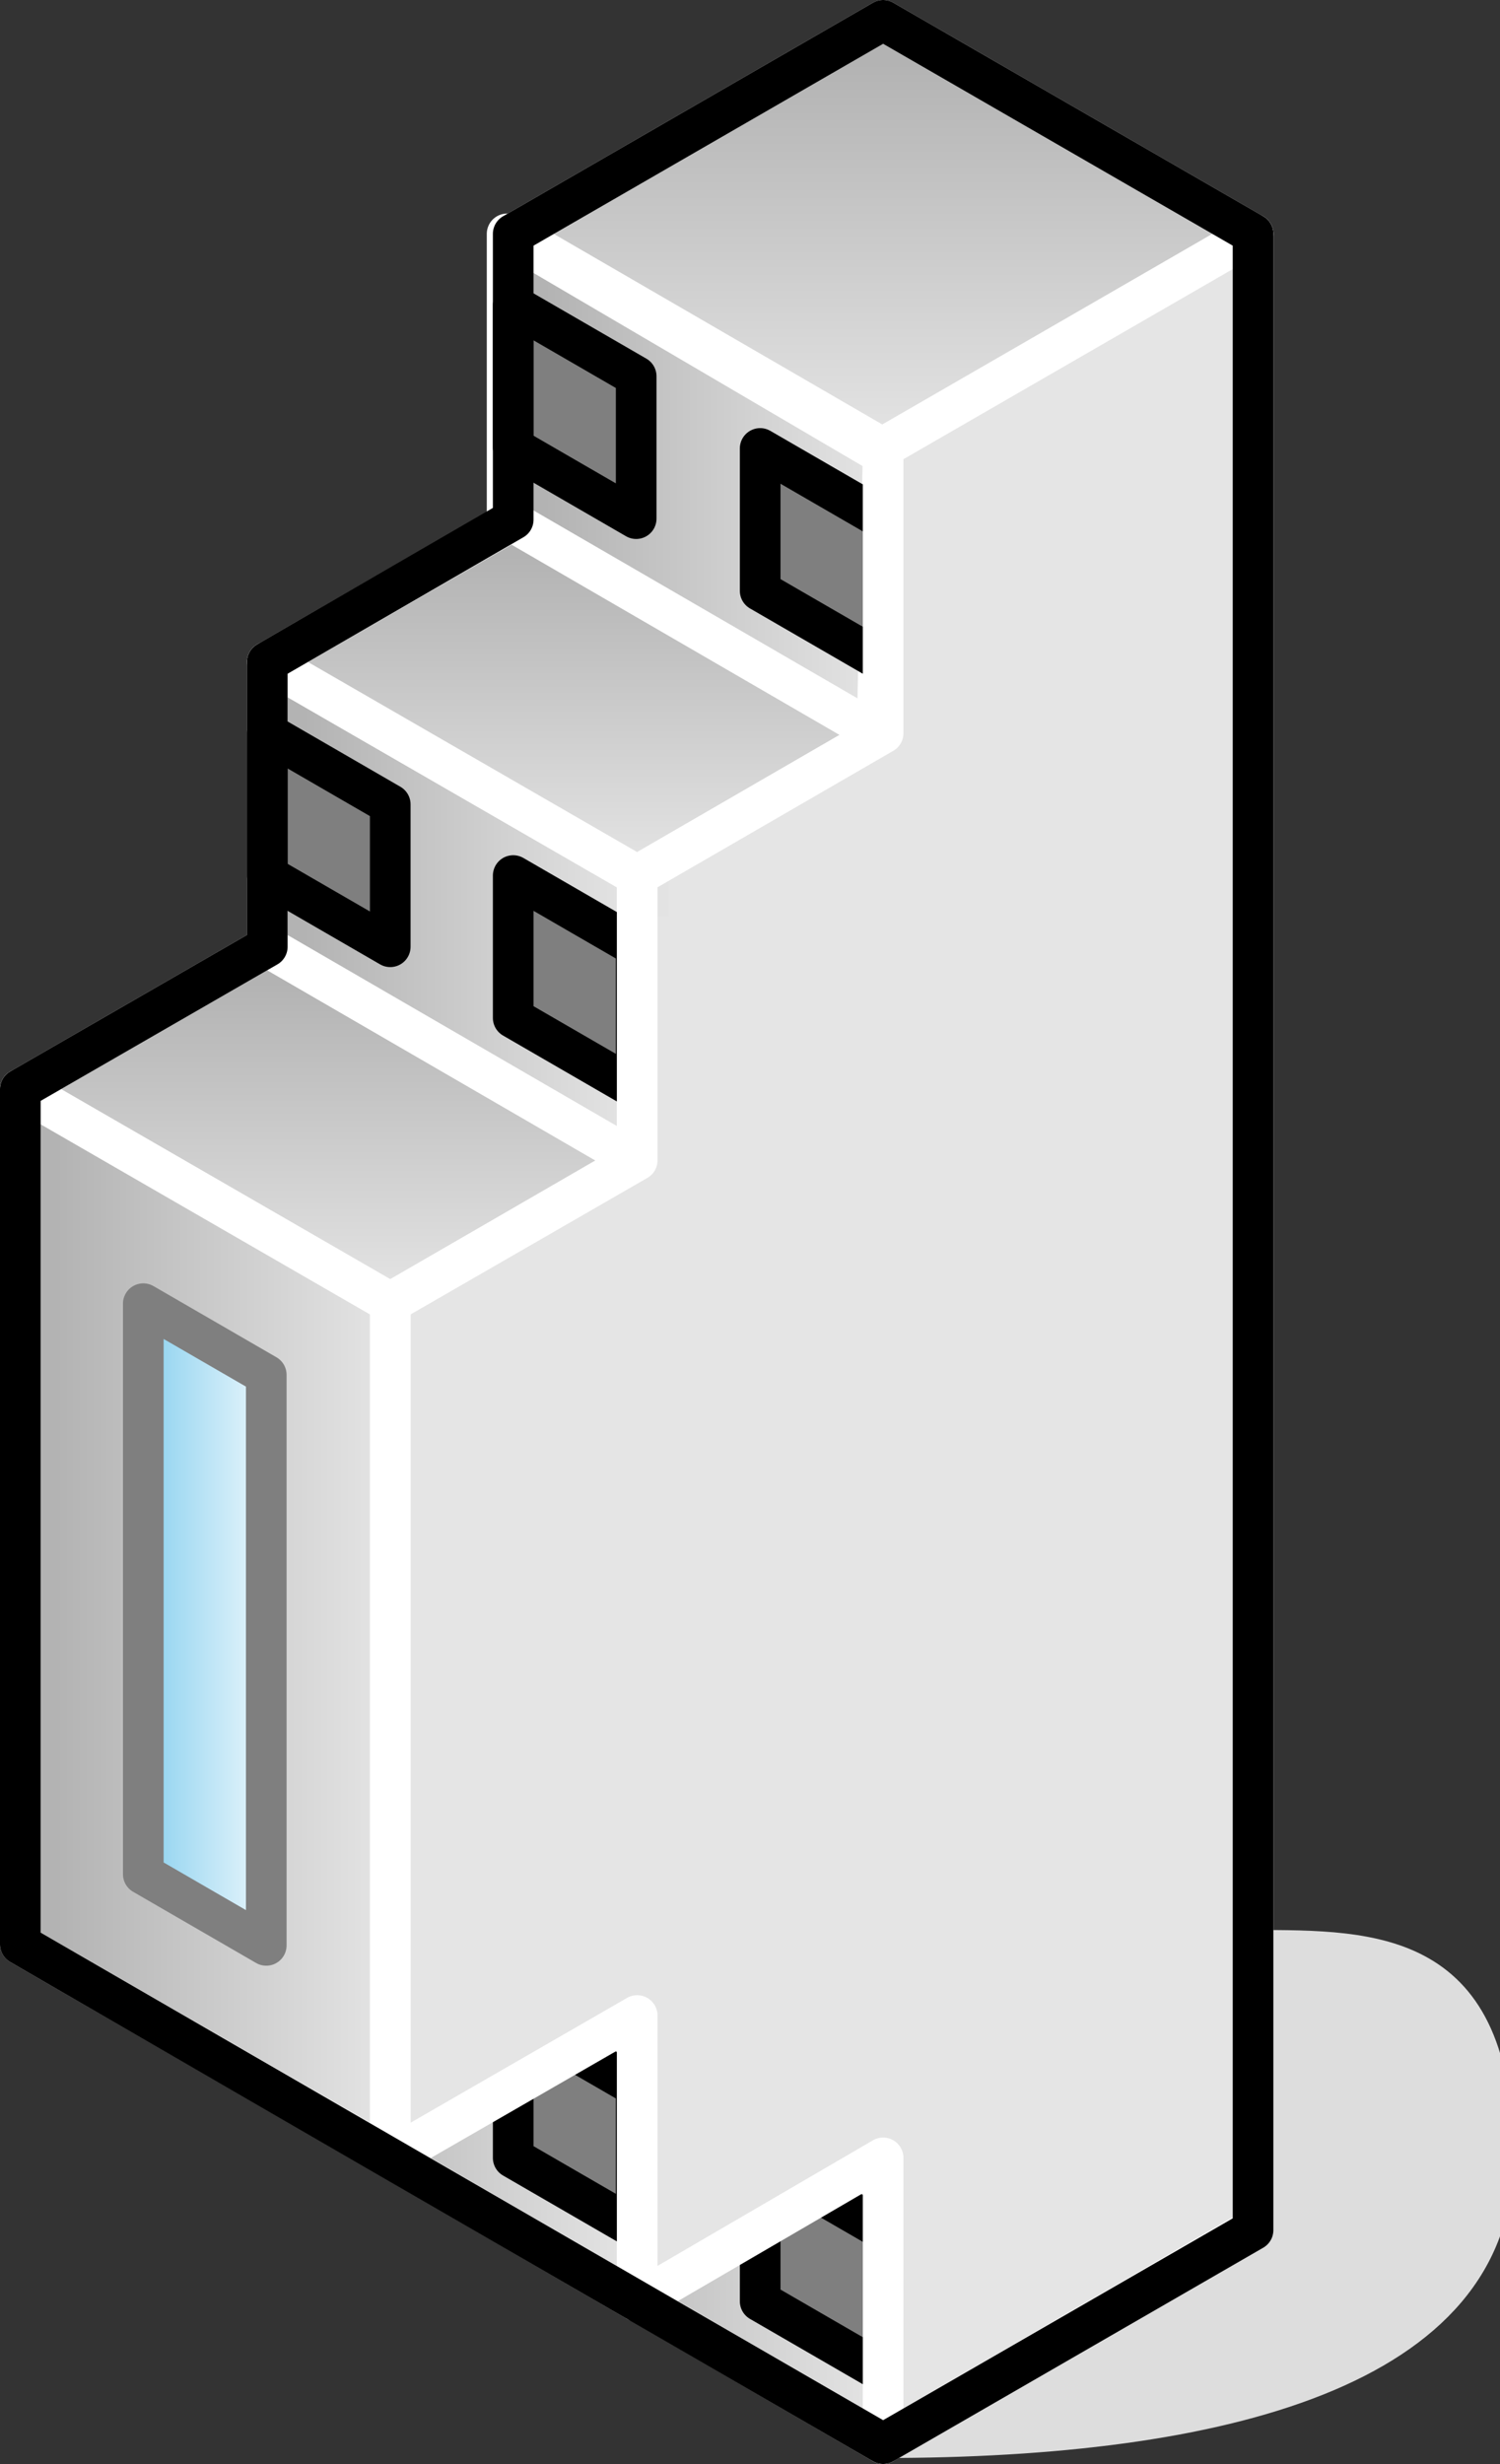 <?xml version="1.0" encoding="UTF-8"?>

<svg version="1.2" baseProfile="tiny" width="14.76mm" height="24.23mm" viewBox="4999 5403 1476 2423" preserveAspectRatio="xMidYMid" fill-rule="evenodd" stroke-width="28.222" stroke-linejoin="round" xmlns="http://www.w3.org/2000/svg" xmlns:xlink="http://www.w3.org/1999/xlink" xml:space="preserve">
 <rect x="4999" y="5403" width="1476" height="2423" fill="#333333" stroke="none"/>
 <g visibility="visible" id="Slide_1">
  <g id="DrawingGroup_1">
   <g>
    <path fill="rgb(221,221,221)" stroke="none" d="M 5868,7806 C 6201,7806 6474,7736 6474,7525 6474,7315 6353,7315 6232,7315 6232,7525 5868,7525 5868,7806 Z"/>
    <path fill="none" stroke="rgb(221,221,221)" id="Drawing_1_0" stroke-linejoin="round" d="M 5868,7806 C 6201,7806 6474,7736 6474,7525 6474,7315 6353,7315 6232,7315 6232,7525 5868,7525 5868,7806 Z"/>
   </g>
   <g id="DrawingGroup_2">
    <g>
     <defs>
      <linearGradient id="Gradient_563" gradientUnits="userSpaceOnUse" x1="5322" y1="6334" x2="5322" y2="6684">
       <stop offset="0.1" stop-color="rgb(179,179,179)"/>
       <stop offset="1" stop-color="rgb(229,229,229)"/>
      </linearGradient>
     </defs>
     <path fill="url(#Gradient_563)" stroke="rgb(255,255,255)" id="Drawing_2_0" stroke-width="40" stroke-linejoin="round" d="M 5383,6684 L 5019,6474 5262,6334 5625,6544 5383,6684 Z"/>
    </g>
    <g>
     <defs>
      <linearGradient id="Gradient_564" gradientUnits="userSpaceOnUse" x1="5868" y1="5423" x2="5868" y2="5844">
       <stop offset="0.1" stop-color="rgb(179,179,179)"/>
       <stop offset="1" stop-color="rgb(229,229,229)"/>
      </linearGradient>
     </defs>
     <path fill="url(#Gradient_564)" stroke="rgb(255,255,255)" id="Drawing_3_0" stroke-width="40" stroke-linejoin="round" d="M 5868,5844 L 5504,5633 5868,5423 6232,5633 5868,5844 Z"/>
    </g>
    <g>
     <defs>
      <linearGradient id="Gradient_565" gradientUnits="userSpaceOnUse" x1="5262" y1="6299" x2="5626" y2="6299">
       <stop offset="0.1" stop-color="rgb(179,179,179)"/>
       <stop offset="1" stop-color="rgb(229,229,229)"/>
      </linearGradient>
     </defs>
     <path fill="url(#Gradient_565)" stroke="rgb(255,255,255)" id="Drawing_4_0" stroke-width="40" stroke-linejoin="round" d="M 5262,6334 L 5262,6054 5626,6264 5626,6545 5262,6334 Z"/>
    </g>
    <g>
     <defs>
      <linearGradient id="Gradient_566" gradientUnits="userSpaceOnUse" x1="5565" y1="5914" x2="5565" y2="6264">
       <stop offset="0.1" stop-color="rgb(179,179,179)"/>
       <stop offset="1" stop-color="rgb(229,229,229)"/>
      </linearGradient>
     </defs>
     <path fill="url(#Gradient_566)" stroke="rgb(255,255,255)" id="Drawing_5_0" stroke-width="40" stroke-linejoin="round" d="M 5626,6264 L 5262,6054 5505,5914 5868,6124 5626,6264 Z"/>
    </g>
    <g>
     <defs>
      <linearGradient id="Gradient_567" gradientUnits="userSpaceOnUse" x1="5498" y1="5878" x2="5868" y2="5878">
       <stop offset="0.1" stop-color="rgb(179,179,179)"/>
       <stop offset="1" stop-color="rgb(229,229,229)"/>
      </linearGradient>
     </defs>
     <path fill="url(#Gradient_567)" stroke="rgb(255,255,255)" id="Drawing_6_0" stroke-width="40" stroke-linejoin="round" d="M 5498,5913 L 5498,5633 5868,5850 5862,6124 5498,5913 Z"/>
    </g>
    <g>
     <path fill="rgb(127,127,127)" stroke="none" d="M 5747,5984 L 5747,5844 5868,5914 5868,6054 5747,5984 Z"/>
     <path fill="none" stroke="rgb(0,0,0)" id="Drawing_7_0" stroke-width="40" stroke-linejoin="round" d="M 5747,5984 L 5747,5844 5868,5914 5868,6054 5747,5984 Z"/>
    </g>
    <g>
     <path fill="rgb(127,127,127)" stroke="none" d="M 5504,5843 L 5504,5703 5625,5773 5625,5913 5504,5843 Z"/>
     <path fill="none" stroke="rgb(0,0,0)" id="Drawing_8_0" stroke-width="40" stroke-linejoin="round" d="M 5504,5843 L 5504,5703 5625,5773 5625,5913 5504,5843 Z"/>
    </g>
    <g>
     <path fill="rgb(127,127,127)" stroke="none" d="M 5504,6404 L 5504,6264 5625,6334 5625,6474 5504,6404 Z"/>
     <path fill="none" stroke="rgb(0,0,0)" id="Drawing_9_0" stroke-width="40" stroke-linejoin="round" d="M 5504,6404 L 5504,6264 5625,6334 5625,6474 5504,6404 Z"/>
    </g>
    <g>
     <path fill="rgb(127,127,127)" stroke="none" d="M 5262,6264 L 5262,6124 5383,6194 5383,6334 5262,6264 Z"/>
     <path fill="none" stroke="rgb(0,0,0)" id="Drawing_10_0" stroke-width="40" stroke-linejoin="round" d="M 5262,6264 L 5262,6124 5383,6194 5383,6334 5262,6264 Z"/>
    </g>
    <g>
     <defs>
      <linearGradient id="Gradient_568" gradientUnits="userSpaceOnUse" x1="5504" y1="7560" x2="5868" y2="7560">
       <stop offset="0.1" stop-color="rgb(179,179,179)"/>
       <stop offset="1" stop-color="rgb(229,229,229)"/>
      </linearGradient>
     </defs>
     <path fill="url(#Gradient_568)" stroke="rgb(255,255,255)" id="Drawing_11_0" stroke-width="40" stroke-linejoin="round" d="M 5504,7595 L 5504,7315 5868,7525 5868,7806 5504,7595 Z"/>
    </g>
    <g>
     <path fill="rgb(127,127,127)" stroke="none" d="M 5747,7666 L 5747,7526 5868,7596 5868,7736 5747,7666 Z"/>
     <path fill="none" stroke="rgb(0,0,0)" id="Drawing_12_0" stroke-width="40" stroke-linejoin="round" d="M 5747,7666 L 5747,7526 5868,7596 5868,7736 5747,7666 Z"/>
    </g>
    <g>
     <defs>
      <linearGradient id="Gradient_569" gradientUnits="userSpaceOnUse" x1="5262" y1="7420" x2="5626" y2="7420">
       <stop offset="0.1" stop-color="rgb(179,179,179)"/>
       <stop offset="1" stop-color="rgb(229,229,229)"/>
      </linearGradient>
     </defs>
     <path fill="url(#Gradient_569)" stroke="rgb(255,255,255)" id="Drawing_13_0" stroke-width="40" stroke-linejoin="round" d="M 5262,7455 L 5262,7175 5626,7385 5626,7666 5262,7455 Z"/>
    </g>
    <g>
     <path fill="rgb(127,127,127)" stroke="none" d="M 5504,7525 L 5504,7385 5625,7455 5625,7595 5504,7525 Z"/>
     <path fill="none" stroke="rgb(0,0,0)" id="Drawing_14_0" stroke-width="40" stroke-linejoin="round" d="M 5504,7525 L 5504,7385 5625,7455 5625,7595 5504,7525 Z"/>
    </g>
    <g>
     <path fill="rgb(179,179,179)" stroke="none" d="M 5383,7349 L 5383,6684 5626,6544 5626,6264 5868,6124 5868,5843 6232,5633 6232,7349 5383,7349 Z"/>
     <path fill="rgb(180,180,180)" stroke="none" d="M 6232,7349 L 6232,7595 5868,7806 5868,7525 5626,7666 5626,7385 5383,7525 5383,7349 6232,7349 Z M 5383,7327 L 5383,6684 5626,6544 5626,6264 5868,6124 5868,5843 6232,5633 6232,7327 5383,7327 Z"/>
     <path fill="rgb(181,181,181)" stroke="none" d="M 6232,7327 L 6232,7595 5868,7806 5868,7525 5626,7666 5626,7385 5383,7525 5383,7327 6232,7327 Z M 5383,7305 L 5383,6684 5626,6544 5626,6264 5868,6124 5868,5843 6232,5633 6232,7305 5383,7305 Z"/>
     <path fill="rgb(182,182,182)" stroke="none" d="M 6232,7305 L 6232,7595 5868,7806 5868,7525 5626,7666 5626,7385 5383,7525 5383,7305 6232,7305 Z M 5383,7283 L 5383,6684 5626,6544 5626,6264 5868,6124 5868,5843 6232,5633 6232,7283 5383,7283 Z"/>
     <path fill="rgb(183,183,183)" stroke="none" d="M 6232,7283 L 6232,7595 5868,7806 5868,7525 5626,7666 5626,7385 5383,7525 5383,7283 6232,7283 Z M 5383,7262 L 5383,6684 5626,6544 5626,6264 5868,6124 5868,5843 6232,5633 6232,7262 5383,7262 Z"/>
     <path fill="rgb(184,184,184)" stroke="none" d="M 6232,7262 L 6232,7595 5868,7806 5868,7525 5626,7666 5626,7385 5383,7525 5383,7262 6232,7262 Z M 5383,7240 L 5383,6684 5626,6544 5626,6264 5868,6124 5868,5843 6232,5633 6232,7240 5383,7240 Z"/>
     <path fill="rgb(185,185,185)" stroke="none" d="M 6232,7240 L 6232,7595 5868,7806 5868,7525 5626,7666 5626,7385 5383,7525 5383,7240 6232,7240 Z M 5383,7218 L 5383,6684 5626,6544 5626,6264 5868,6124 5868,5843 6232,5633 6232,7218 5383,7218 Z"/>
     <path fill="rgb(186,186,186)" stroke="none" d="M 6232,7218 L 6232,7595 5868,7806 5868,7525 5626,7666 5626,7385 5383,7525 5383,7218 6232,7218 Z M 5383,7196 L 5383,6684 5626,6544 5626,6264 5868,6124 5868,5843 6232,5633 6232,7196 5383,7196 Z"/>
     <path fill="rgb(187,187,187)" stroke="none" d="M 6232,7196 L 6232,7595 5868,7806 5868,7525 5626,7666 5626,7385 5383,7525 5383,7196 6232,7196 Z M 5383,7175 L 5383,6684 5626,6544 5626,6264 5868,6124 5868,5843 6232,5633 6232,7175 5383,7175 Z"/>
     <path fill="rgb(188,188,188)" stroke="none" d="M 6232,7175 L 6232,7595 5868,7806 5868,7525 5626,7666 5626,7385 5383,7525 5383,7175 6232,7175 Z M 5383,7153 L 5383,6684 5626,6544 5626,6264 5868,6124 5868,5843 6232,5633 6232,7153 5383,7153 Z"/>
     <path fill="rgb(189,189,189)" stroke="none" d="M 6232,7153 L 6232,7595 5868,7806 5868,7525 5626,7666 5626,7385 5383,7525 5383,7153 6232,7153 Z M 5383,7131 L 5383,6684 5626,6544 5626,6264 5868,6124 5868,5843 6232,5633 6232,7131 5383,7131 Z"/>
     <path fill="rgb(190,190,190)" stroke="none" d="M 6232,7131 L 6232,7595 5868,7806 5868,7525 5626,7666 5626,7385 5383,7525 5383,7131 6232,7131 Z M 5383,7109 L 5383,6684 5626,6544 5626,6264 5868,6124 5868,5843 6232,5633 6232,7109 5383,7109 Z"/>
     <path fill="rgb(191,191,191)" stroke="none" d="M 6232,7109 L 6232,7595 5868,7806 5868,7525 5626,7666 5626,7385 5383,7525 5383,7109 6232,7109 Z M 5383,7088 L 5383,6684 5626,6544 5626,6264 5868,6124 5868,5843 6232,5633 6232,7088 5383,7088 Z"/>
     <path fill="rgb(192,192,192)" stroke="none" d="M 6232,7088 L 6232,7595 5868,7806 5868,7525 5626,7666 5626,7385 5383,7525 5383,7088 6232,7088 Z M 5383,7066 L 5383,6684 5626,6544 5626,6264 5868,6124 5868,5843 6232,5633 6232,7066 5383,7066 Z"/>
     <path fill="rgb(193,193,193)" stroke="none" d="M 6232,7066 L 6232,7595 5868,7806 5868,7525 5626,7666 5626,7385 5383,7525 5383,7066 6232,7066 Z M 5383,7044 L 5383,6684 5626,6544 5626,6264 5868,6124 5868,5843 6232,5633 6232,7044 5383,7044 Z"/>
     <path fill="rgb(194,194,194)" stroke="none" d="M 6232,7044 L 6232,7595 5868,7806 5868,7525 5626,7666 5626,7385 5383,7525 5383,7044 6232,7044 Z M 5383,7022 L 5383,6684 5626,6544 5626,6264 5868,6124 5868,5843 6232,5633 6232,7022 5383,7022 Z"/>
     <path fill="rgb(195,195,195)" stroke="none" d="M 6232,7022 L 6232,7595 5868,7806 5868,7525 5626,7666 5626,7385 5383,7525 5383,7022 6232,7022 Z M 5383,7001 L 5383,6684 5626,6544 5626,6264 5868,6124 5868,5843 6232,5633 6232,7001 5383,7001 Z"/>
     <path fill="rgb(196,196,196)" stroke="none" d="M 6232,7001 L 6232,7595 5868,7806 5868,7525 5626,7666 5626,7385 5383,7525 5383,7001 6232,7001 Z M 5383,6979 L 5383,6684 5626,6544 5626,6264 5868,6124 5868,5843 6232,5633 6232,6979 5383,6979 Z"/>
     <path fill="rgb(197,197,197)" stroke="none" d="M 6232,6979 L 6232,7595 5868,7806 5868,7525 5626,7666 5626,7385 5383,7525 5383,6979 6232,6979 Z M 5383,6957 L 5383,6684 5626,6544 5626,6264 5868,6124 5868,5843 6232,5633 6232,6957 5383,6957 Z"/>
     <path fill="rgb(198,198,198)" stroke="none" d="M 6232,6957 L 6232,7595 5868,7806 5868,7525 5626,7666 5626,7385 5383,7525 5383,6957 6232,6957 Z M 5383,6935 L 5383,6684 5626,6544 5626,6264 5868,6124 5868,5843 6232,5633 6232,6935 5383,6935 Z"/>
     <path fill="rgb(199,199,199)" stroke="none" d="M 6232,6935 L 6232,7595 5868,7806 5868,7525 5626,7666 5626,7385 5383,7525 5383,6935 6232,6935 Z M 6232,5652 L 6232,6914 5383,6914 5383,6684 5626,6544 5626,6264 5868,6124 5868,5843 6199,5652 6232,5652 Z"/>
     <path fill="rgb(200,200,200)" stroke="none" d="M 6232,6914 L 6232,7595 5868,7806 5868,7525 5626,7666 5626,7385 5383,7525 5383,6914 6232,6914 Z M 6199,5652 L 6232,5633 6232,5652 6199,5652 Z M 6232,5674 L 6232,6892 5383,6892 5383,6684 5626,6544 5626,6264 5868,6124 5868,5843 6161,5674 6232,5674 Z"/>
     <path fill="rgb(201,201,201)" stroke="none" d="M 6232,6892 L 6232,7595 5868,7806 5868,7525 5626,7666 5626,7385 5383,7525 5383,6892 6232,6892 Z M 6161,5674 L 6232,5633 6232,5674 6161,5674 Z M 6223,5696 L 6223,6870 5383,6870 5383,6684 5626,6544 5626,6264 5868,6124 5868,5843 6123,5696 6223,5696 Z"/>
     <path fill="rgb(202,202,202)" stroke="none" d="M 6223,6870 L 6223,5696 6123,5696 6232,5633 6232,7595 5868,7806 5868,7525 5626,7666 5626,7385 5383,7525 5383,6870 6223,6870 Z M 6201,5718 L 6201,6848 5383,6848 5383,6684 5626,6544 5626,6264 5868,6124 5868,5843 6085,5718 6201,5718 Z"/>
     <path fill="rgb(203,203,203)" stroke="none" d="M 6201,6848 L 6201,5718 6085,5718 6232,5633 6232,7595 5868,7806 5868,7525 5626,7666 5626,7385 5383,7525 5383,6848 6201,6848 Z M 6180,5739 L 6180,6827 5383,6827 5383,6684 5626,6544 5626,6264 5868,6124 5868,5843 6048,5739 6180,5739 Z"/>
     <path fill="rgb(204,204,204)" stroke="none" d="M 6180,6827 L 6180,5739 6048,5739 6232,5633 6232,7595 5868,7806 5868,7525 5626,7666 5626,7385 5383,7525 5383,6827 6180,6827 Z M 6158,5761 L 6158,6805 5383,6805 5383,6684 5626,6544 5626,6264 5868,6124 5868,5843 6010,5761 6158,5761 Z"/>
     <path fill="rgb(205,205,205)" stroke="none" d="M 6158,6805 L 6158,5761 6010,5761 6232,5633 6232,7595 5868,7806 5868,7525 5626,7666 5626,7385 5383,7525 5383,6805 6158,6805 Z M 6136,5783 L 6136,6783 5383,6783 5383,6684 5626,6544 5626,6264 5868,6124 5868,5843 5972,5783 6136,5783 Z"/>
     <path fill="rgb(206,206,206)" stroke="none" d="M 6136,6783 L 6136,5783 5972,5783 6232,5633 6232,7595 5868,7806 5868,7525 5626,7666 5626,7385 5383,7525 5383,6783 6136,6783 Z M 6114,5805 L 6114,6761 5383,6761 5383,6684 5626,6544 5626,6264 5868,6124 5868,5843 5934,5805 6114,5805 Z"/>
     <path fill="rgb(207,207,207)" stroke="none" d="M 6114,6761 L 6114,5805 5934,5805 6232,5633 6232,7595 5868,7806 5868,7525 5626,7666 5626,7385 5383,7525 5383,6761 6114,6761 Z M 6092,5827 L 6092,6739 5383,6739 5383,6684 5626,6544 5626,6264 5868,6124 5868,5843 5896,5827 6092,5827 Z"/>
     <path fill="rgb(208,208,208)" stroke="none" d="M 6092,6739 L 6092,5827 5896,5827 6232,5633 6232,7595 5868,7806 5868,7525 5626,7666 5626,7385 5383,7525 5383,6739 6092,6739 Z M 6071,5848 L 6071,6718 5383,6718 5383,6684 5626,6544 5626,6264 5868,6124 5868,5848 6071,5848 Z"/>
     <path fill="rgb(209,209,209)" stroke="none" d="M 6071,6718 L 6071,5848 5868,5848 5868,5843 6232,5633 6232,7595 5868,7806 5868,7525 5626,7666 5626,7385 5383,7525 5383,6718 6071,6718 Z M 6049,5870 L 6049,6696 5383,6696 5383,6684 5626,6544 5626,6264 5868,6124 5868,5870 6049,5870 Z"/>
     <path fill="rgb(210,210,210)" stroke="none" d="M 6049,6696 L 6049,5870 5868,5870 5868,5843 6232,5633 6232,7595 5868,7806 5868,7525 5626,7666 5626,7385 5383,7525 5383,6696 6049,6696 Z M 6027,5892 L 6027,6674 5400,6674 5626,6544 5626,6264 5868,6124 5868,5892 6027,5892 Z"/>
     <path fill="rgb(211,211,211)" stroke="none" d="M 6027,6674 L 6027,5892 5868,5892 5868,5843 6232,5633 6232,7595 5868,7806 5868,7525 5626,7666 5626,7385 5383,7525 5383,6684 5400,6674 6027,6674 Z M 6005,5914 L 6005,6652 5439,6652 5626,6544 5626,6264 5868,6124 5868,5914 6005,5914 Z"/>
     <path fill="rgb(212,212,212)" stroke="none" d="M 6005,6652 L 6005,5914 5868,5914 5868,5843 6232,5633 6232,7595 5868,7806 5868,7525 5626,7666 5626,7385 5383,7525 5383,6684 5439,6652 6005,6652 Z M 5984,5935 L 5984,6631 5475,6631 5626,6544 5626,6264 5868,6124 5868,5935 5984,5935 Z"/>
     <path fill="rgb(213,213,213)" stroke="none" d="M 5984,6631 L 5984,5935 5868,5935 5868,5843 6232,5633 6232,7595 5868,7806 5868,7525 5626,7666 5626,7385 5383,7525 5383,6684 5475,6631 5984,6631 Z M 5962,5957 L 5962,6609 5513,6609 5626,6544 5626,6264 5868,6124 5868,5957 5962,5957 Z"/>
     <path fill="rgb(214,214,214)" stroke="none" d="M 5962,6609 L 5962,5957 5868,5957 5868,5843 6232,5633 6232,7595 5868,7806 5868,7525 5626,7666 5626,7385 5383,7525 5383,6684 5513,6609 5962,6609 Z M 5940,5979 L 5940,6587 5551,6587 5626,6544 5626,6264 5868,6124 5868,5979 5940,5979 Z"/>
     <path fill="rgb(215,215,215)" stroke="none" d="M 5940,6587 L 5940,5979 5868,5979 5868,5843 6232,5633 6232,7595 5868,7806 5868,7525 5626,7666 5626,7385 5383,7525 5383,6684 5551,6587 5940,6587 Z M 5918,6001 L 5918,6565 5590,6565 5626,6544 5626,6264 5868,6124 5868,6001 5918,6001 Z"/>
     <path fill="rgb(216,216,216)" stroke="none" d="M 5918,6565 L 5918,6001 5868,6001 5868,5843 6232,5633 6232,7595 5868,7806 5868,7525 5626,7666 5626,7385 5383,7525 5383,6684 5590,6565 5918,6565 Z M 5897,6022 L 5897,6544 5626,6544 5626,6264 5868,6124 5868,6022 5897,6022 Z"/>
     <path fill="rgb(217,217,217)" stroke="none" d="M 5897,6544 L 5897,6022 5868,6022 5868,5843 6232,5633 6232,7595 5868,7806 5868,7525 5626,7666 5626,7385 5383,7525 5383,6684 5626,6544 5897,6544 Z M 5875,6044 L 5875,6522 5626,6522 5626,6264 5868,6124 5868,6044 5875,6044 Z"/>
     <path fill="rgb(218,218,218)" stroke="none" d="M 5875,6522 L 5875,6044 5868,6044 5868,5843 6232,5633 6232,7595 5868,7806 5868,7525 5626,7666 5626,7385 5383,7525 5383,6684 5626,6544 5626,6522 5875,6522 Z M 5853,6500 L 5626,6500 5626,6264 5853,6133 5853,6500 Z"/>
     <path fill="rgb(219,219,219)" stroke="none" d="M 5853,6500 L 5853,6133 5868,6124 5868,5843 6232,5633 6232,7595 5868,7806 5868,7525 5626,7666 5626,7385 5383,7525 5383,6684 5626,6544 5626,6500 5853,6500 Z M 5831,6478 L 5626,6478 5626,6264 5831,6145 5831,6478 Z"/>
     <path fill="rgb(220,220,220)" stroke="none" d="M 5831,6478 L 5831,6145 5868,6124 5868,5843 6232,5633 6232,7595 5868,7806 5868,7525 5626,7666 5626,7385 5383,7525 5383,6684 5626,6544 5626,6478 5831,6478 Z M 5810,6457 L 5626,6457 5626,6264 5810,6158 5810,6457 Z"/>
     <path fill="rgb(221,221,221)" stroke="none" d="M 5810,6457 L 5810,6158 5868,6124 5868,5843 6232,5633 6232,7595 5868,7806 5868,7525 5626,7666 5626,7385 5383,7525 5383,6684 5626,6544 5626,6457 5810,6457 Z M 5788,6435 L 5626,6435 5626,6264 5788,6170 5788,6435 Z"/>
     <path fill="rgb(222,222,222)" stroke="none" d="M 5788,6435 L 5788,6170 5868,6124 5868,5843 6232,5633 6232,7595 5868,7806 5868,7525 5626,7666 5626,7385 5383,7525 5383,6684 5626,6544 5626,6435 5788,6435 Z M 5766,6413 L 5626,6413 5626,6264 5766,6183 5766,6413 Z"/>
     <path fill="rgb(223,223,223)" stroke="none" d="M 5766,6413 L 5766,6183 5868,6124 5868,5843 6232,5633 6232,7595 5868,7806 5868,7525 5626,7666 5626,7385 5383,7525 5383,6684 5626,6544 5626,6413 5766,6413 Z M 5744,6391 L 5626,6391 5626,6264 5744,6196 5744,6391 Z"/>
     <path fill="rgb(224,224,224)" stroke="none" d="M 5744,6391 L 5744,6196 5868,6124 5868,5843 6232,5633 6232,7595 5868,7806 5868,7525 5626,7666 5626,7385 5383,7525 5383,6684 5626,6544 5626,6391 5744,6391 Z M 5723,6370 L 5626,6370 5626,6264 5723,6208 5723,6370 Z"/>
     <path fill="rgb(225,225,225)" stroke="none" d="M 5723,6370 L 5723,6208 5868,6124 5868,5843 6232,5633 6232,7595 5868,7806 5868,7525 5626,7666 5626,7385 5383,7525 5383,6684 5626,6544 5626,6370 5723,6370 Z M 5701,6348 L 5626,6348 5626,6264 5701,6221 5701,6348 Z"/>
     <path fill="rgb(226,226,226)" stroke="none" d="M 5701,6348 L 5701,6221 5868,6124 5868,5843 6232,5633 6232,7595 5868,7806 5868,7525 5626,7666 5626,7385 5383,7525 5383,6684 5626,6544 5626,6348 5701,6348 Z M 5679,6240 L 5679,6326 5626,6326 5626,6264 5667,6240 5679,6240 Z"/>
     <path fill="rgb(227,227,227)" stroke="none" d="M 5679,6326 L 5679,6240 5667,6240 5868,6124 5868,5843 6232,5633 6232,7595 5868,7806 5868,7525 5626,7666 5626,7385 5383,7525 5383,6684 5626,6544 5626,6326 5679,6326 Z M 5657,6262 L 5657,6304 5626,6304 5626,6264 5629,6262 5657,6262 Z"/>
     <path fill="rgb(229,229,229)" stroke="none" d="M 5657,6304 L 5657,6262 5629,6262 5868,6124 5868,5843 6232,5633 6232,7595 5868,7806 5868,7525 5626,7666 5626,7385 5383,7525 5383,6684 5626,6544 5626,6304 5657,6304 Z"/>
     <path fill="none" stroke="rgb(255,255,255)" id="Drawing_15_0" stroke-width="40" stroke-linejoin="round" d="M 5868,7525 L 5626,7666 5626,7385 5383,7525 5383,6684 5626,6544 5626,6264 5868,6124 5868,5843 6232,5633 6232,7595 5868,7806 5868,7525 Z"/>
    </g>
    <g>
     <defs>
      <linearGradient id="Gradient_570" gradientUnits="userSpaceOnUse" x1="5018" y1="6999" x2="5384" y2="6999">
       <stop offset="0.1" stop-color="rgb(179,179,179)"/>
       <stop offset="1" stop-color="rgb(229,229,229)"/>
      </linearGradient>
     </defs>
     <path fill="url(#Gradient_570)" stroke="rgb(255,255,255)" id="Drawing_16_0" stroke-width="40" stroke-linejoin="round" d="M 5019,7315 L 5019,6474 5383,6684 5383,7525 5019,7315 Z"/>
    </g>
    <g>
     <defs>
      <linearGradient id="Gradient_571" gradientUnits="userSpaceOnUse" x1="5138" y1="7000" x2="5261" y2="7000">
       <stop offset="0.1" stop-color="rgb(147,212,240)"/>
       <stop offset="1" stop-color="rgb(233,246,252)"/>
      </linearGradient>
     </defs>
     <path fill="url(#Gradient_571)" stroke="rgb(127,127,127)" id="Drawing_17_0" stroke-width="40" stroke-linejoin="round" d="M 5140,7246 L 5140,6685 5261,6755 5261,7316 5140,7246 Z"/>
    </g>
    <g>
     <path fill="none" stroke="rgb(0,0,0)" id="Drawing_18_0" stroke-width="40" stroke-linejoin="round" d="M 5019,7315 L 5019,6474 5262,6334 5262,6054 5504,5914 5504,5633 5868,5423 6232,5633 6232,7596 5868,7806 5019,7315 Z"/>
    </g>
   </g>
  </g>
 </g>
</svg>